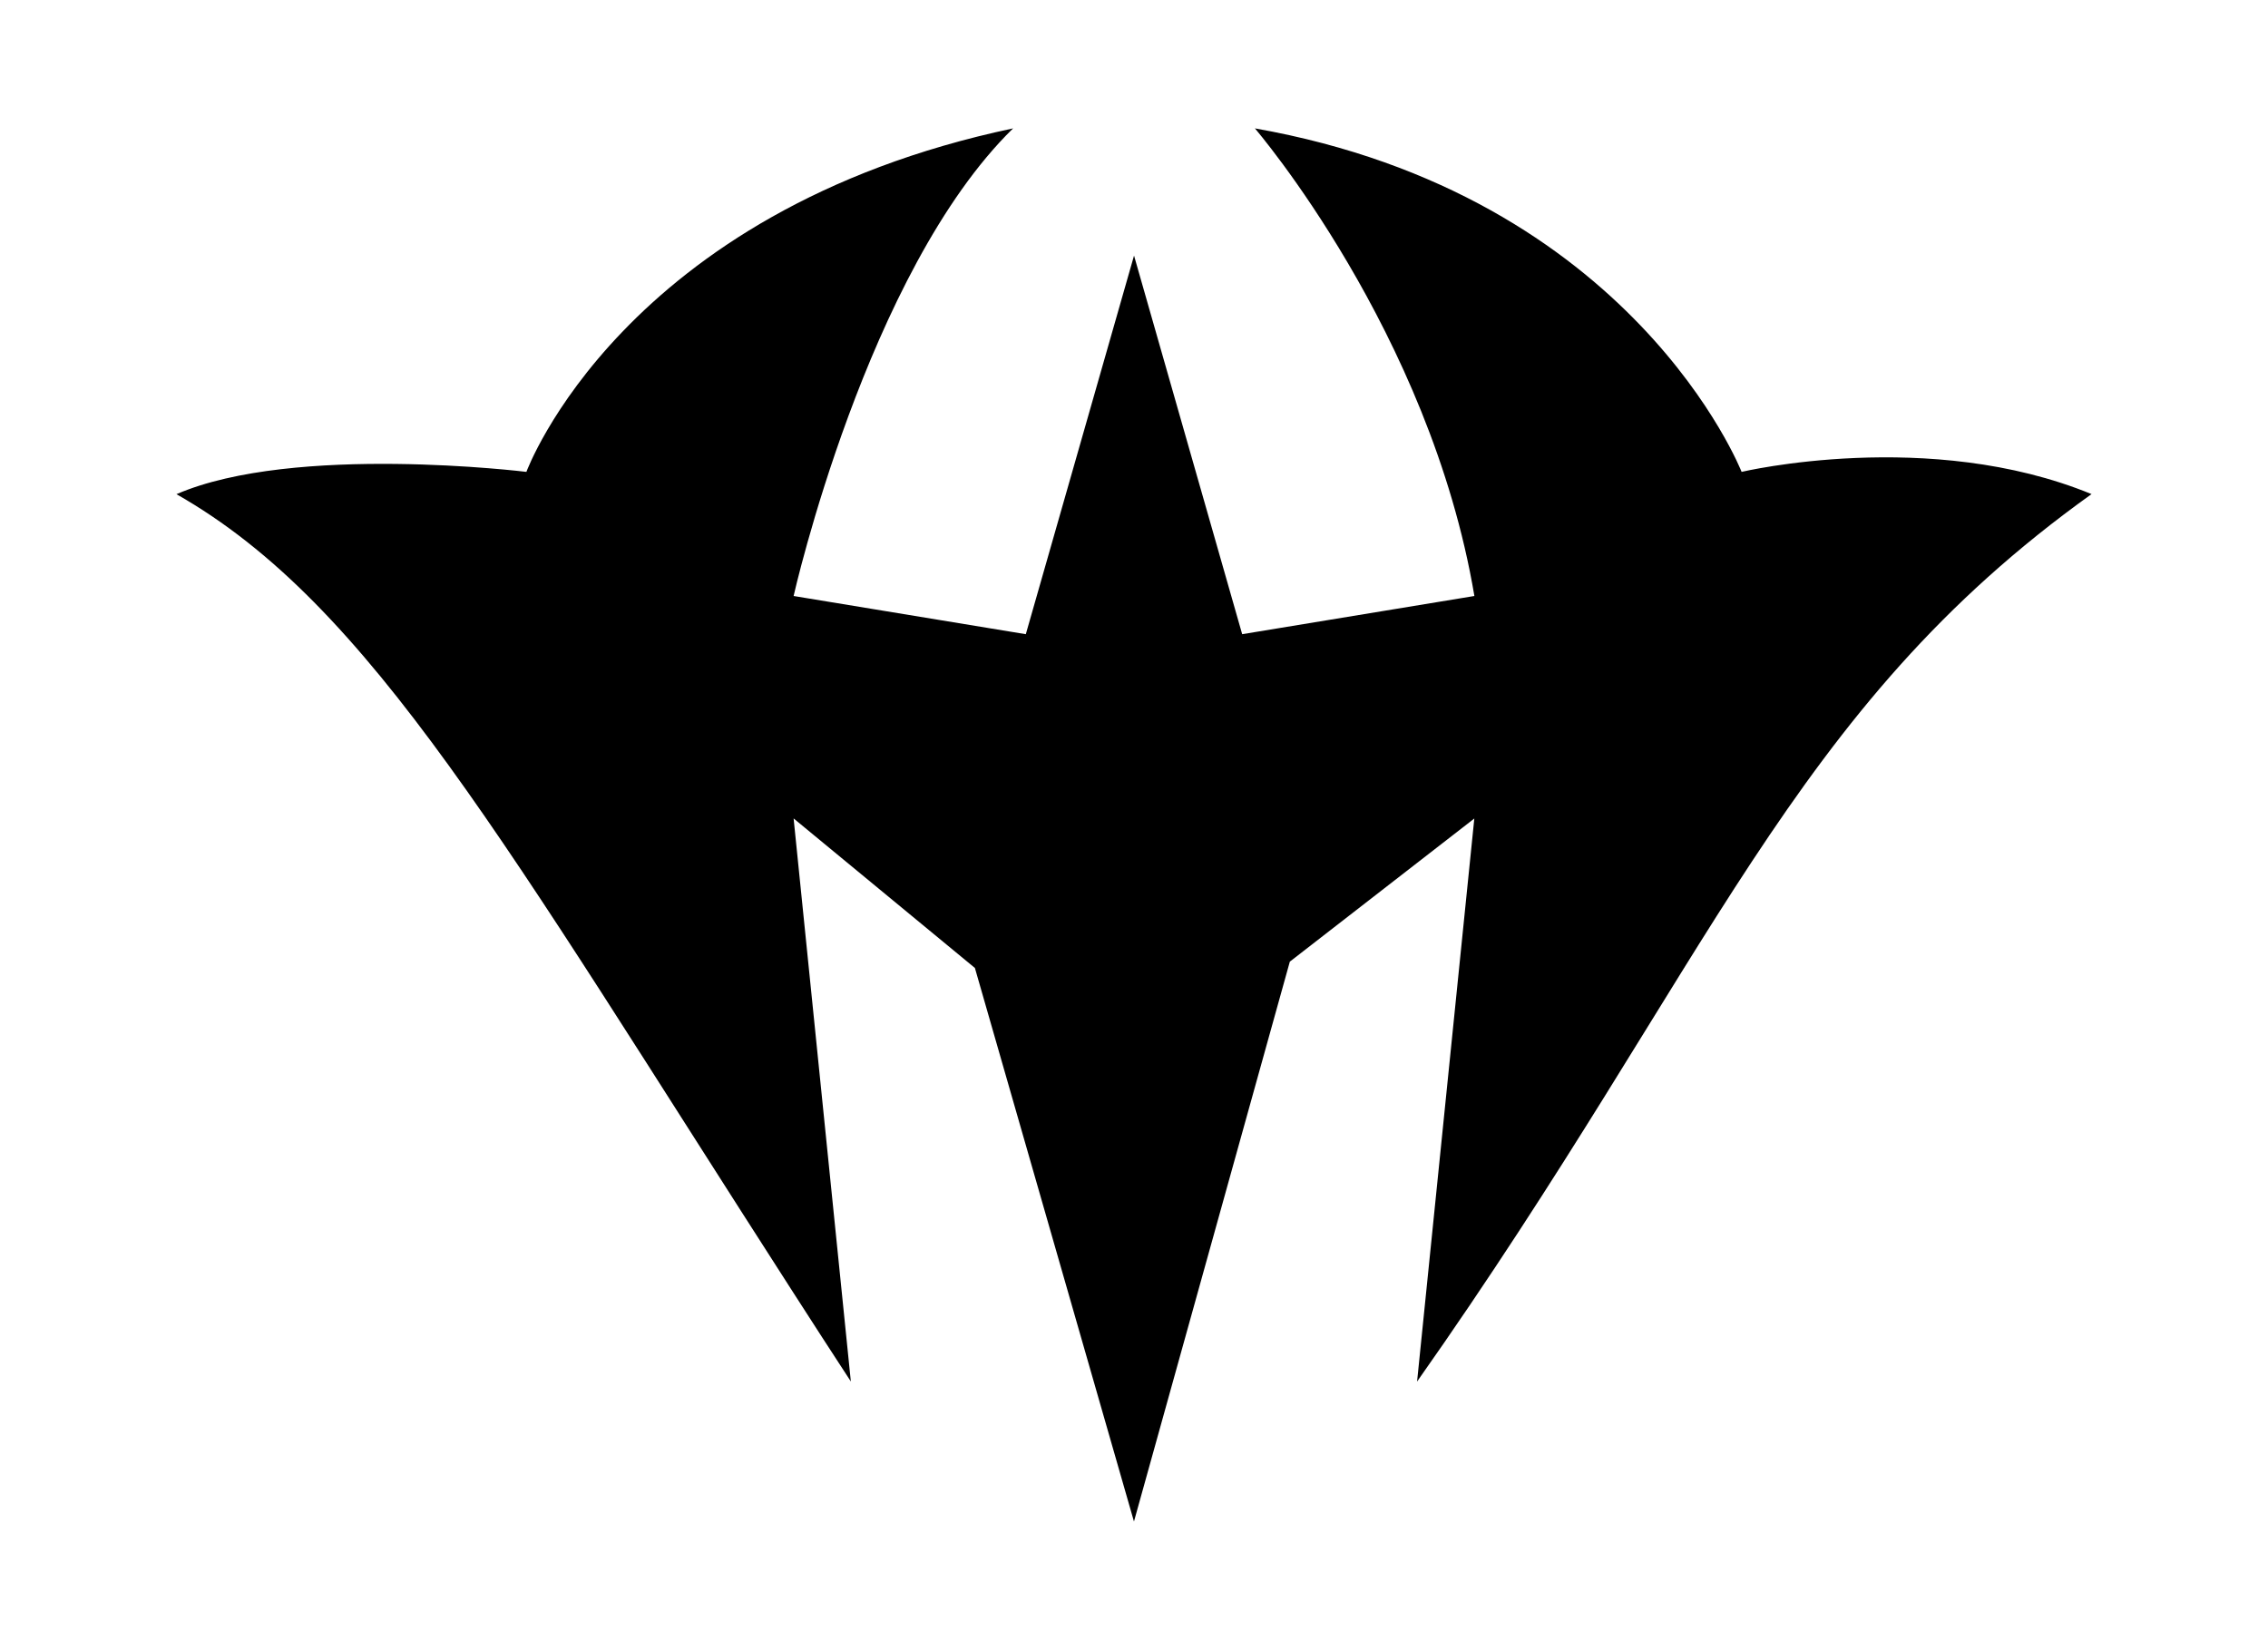 <?xml version="1.0" encoding="UTF-8" standalone="no"?>
<!-- Generated by IcoMoon.io -->

<svg
   version="1.1"
   width="31.939"
   height="23.238"
   viewBox="0 0 31.939 23.238"
   id="svg6"
   sodipodi:docname="dka.svg"
   inkscape:version="1.1.1 (3bf5ae0d25, 2021-09-20)"
   xmlns:inkscape="http://www.inkscape.org/namespaces/inkscape"
   xmlns:sodipodi="http://sodipodi.sourceforge.net/DTD/sodipodi-0.dtd"
   xmlns="http://www.w3.org/2000/svg"
   xmlns:svg="http://www.w3.org/2000/svg">
  <defs
     id="defs10" />
  <sodipodi:namedview
     id="namedview8"
     pagecolor="#ffffff"
     bordercolor="#666666"
     borderopacity="1.0"
     inkscape:pageshadow="2"
     inkscape:pageopacity="0.0"
     inkscape:pagecheckerboard="0"
     showgrid="false"
     inkscape:zoom="26.5625"
     inkscape:cx="15.943529"
     inkscape:cy="11.614118"
     inkscape:window-width="1920"
     inkscape:window-height="1009"
     inkscape:window-x="-8"
     inkscape:window-y="-8"
     inkscape:window-maximized="1"
     inkscape:current-layer="svg6" />
  <title
     id="title2">dka</title>
  <path
     fill="#000000"
     d="m 15.97,3.6 1.523,5.332 3.27,-0.538 c -0.627,-3.719 -3.091,-6.586 -3.091,-6.586 5.332,0.941 6.854,4.838 6.854,4.838 0,0 2.643,-0.627 4.928,0.313 -4.256,3.047 -5.332,6.586 -9.498,12.499 l 0.806,-7.93 -2.598,2.016 -2.195,7.885 -2.24,-7.796 -2.553,-2.106 0.806,7.93 C 11.704,19.031 11.436,18.617 11.178,18.215 7.09,11.861 5.223,8.518 2.485,6.96 4.142,6.243 7.413,6.646 7.413,6.646 c 0,0 1.344,-3.674 6.854,-4.838 -2.061,2.016 -3.091,6.586 -3.091,6.586 l 3.27,0.538 z"
     id="path4"
     style="stroke-width:0.844" />
</svg>
